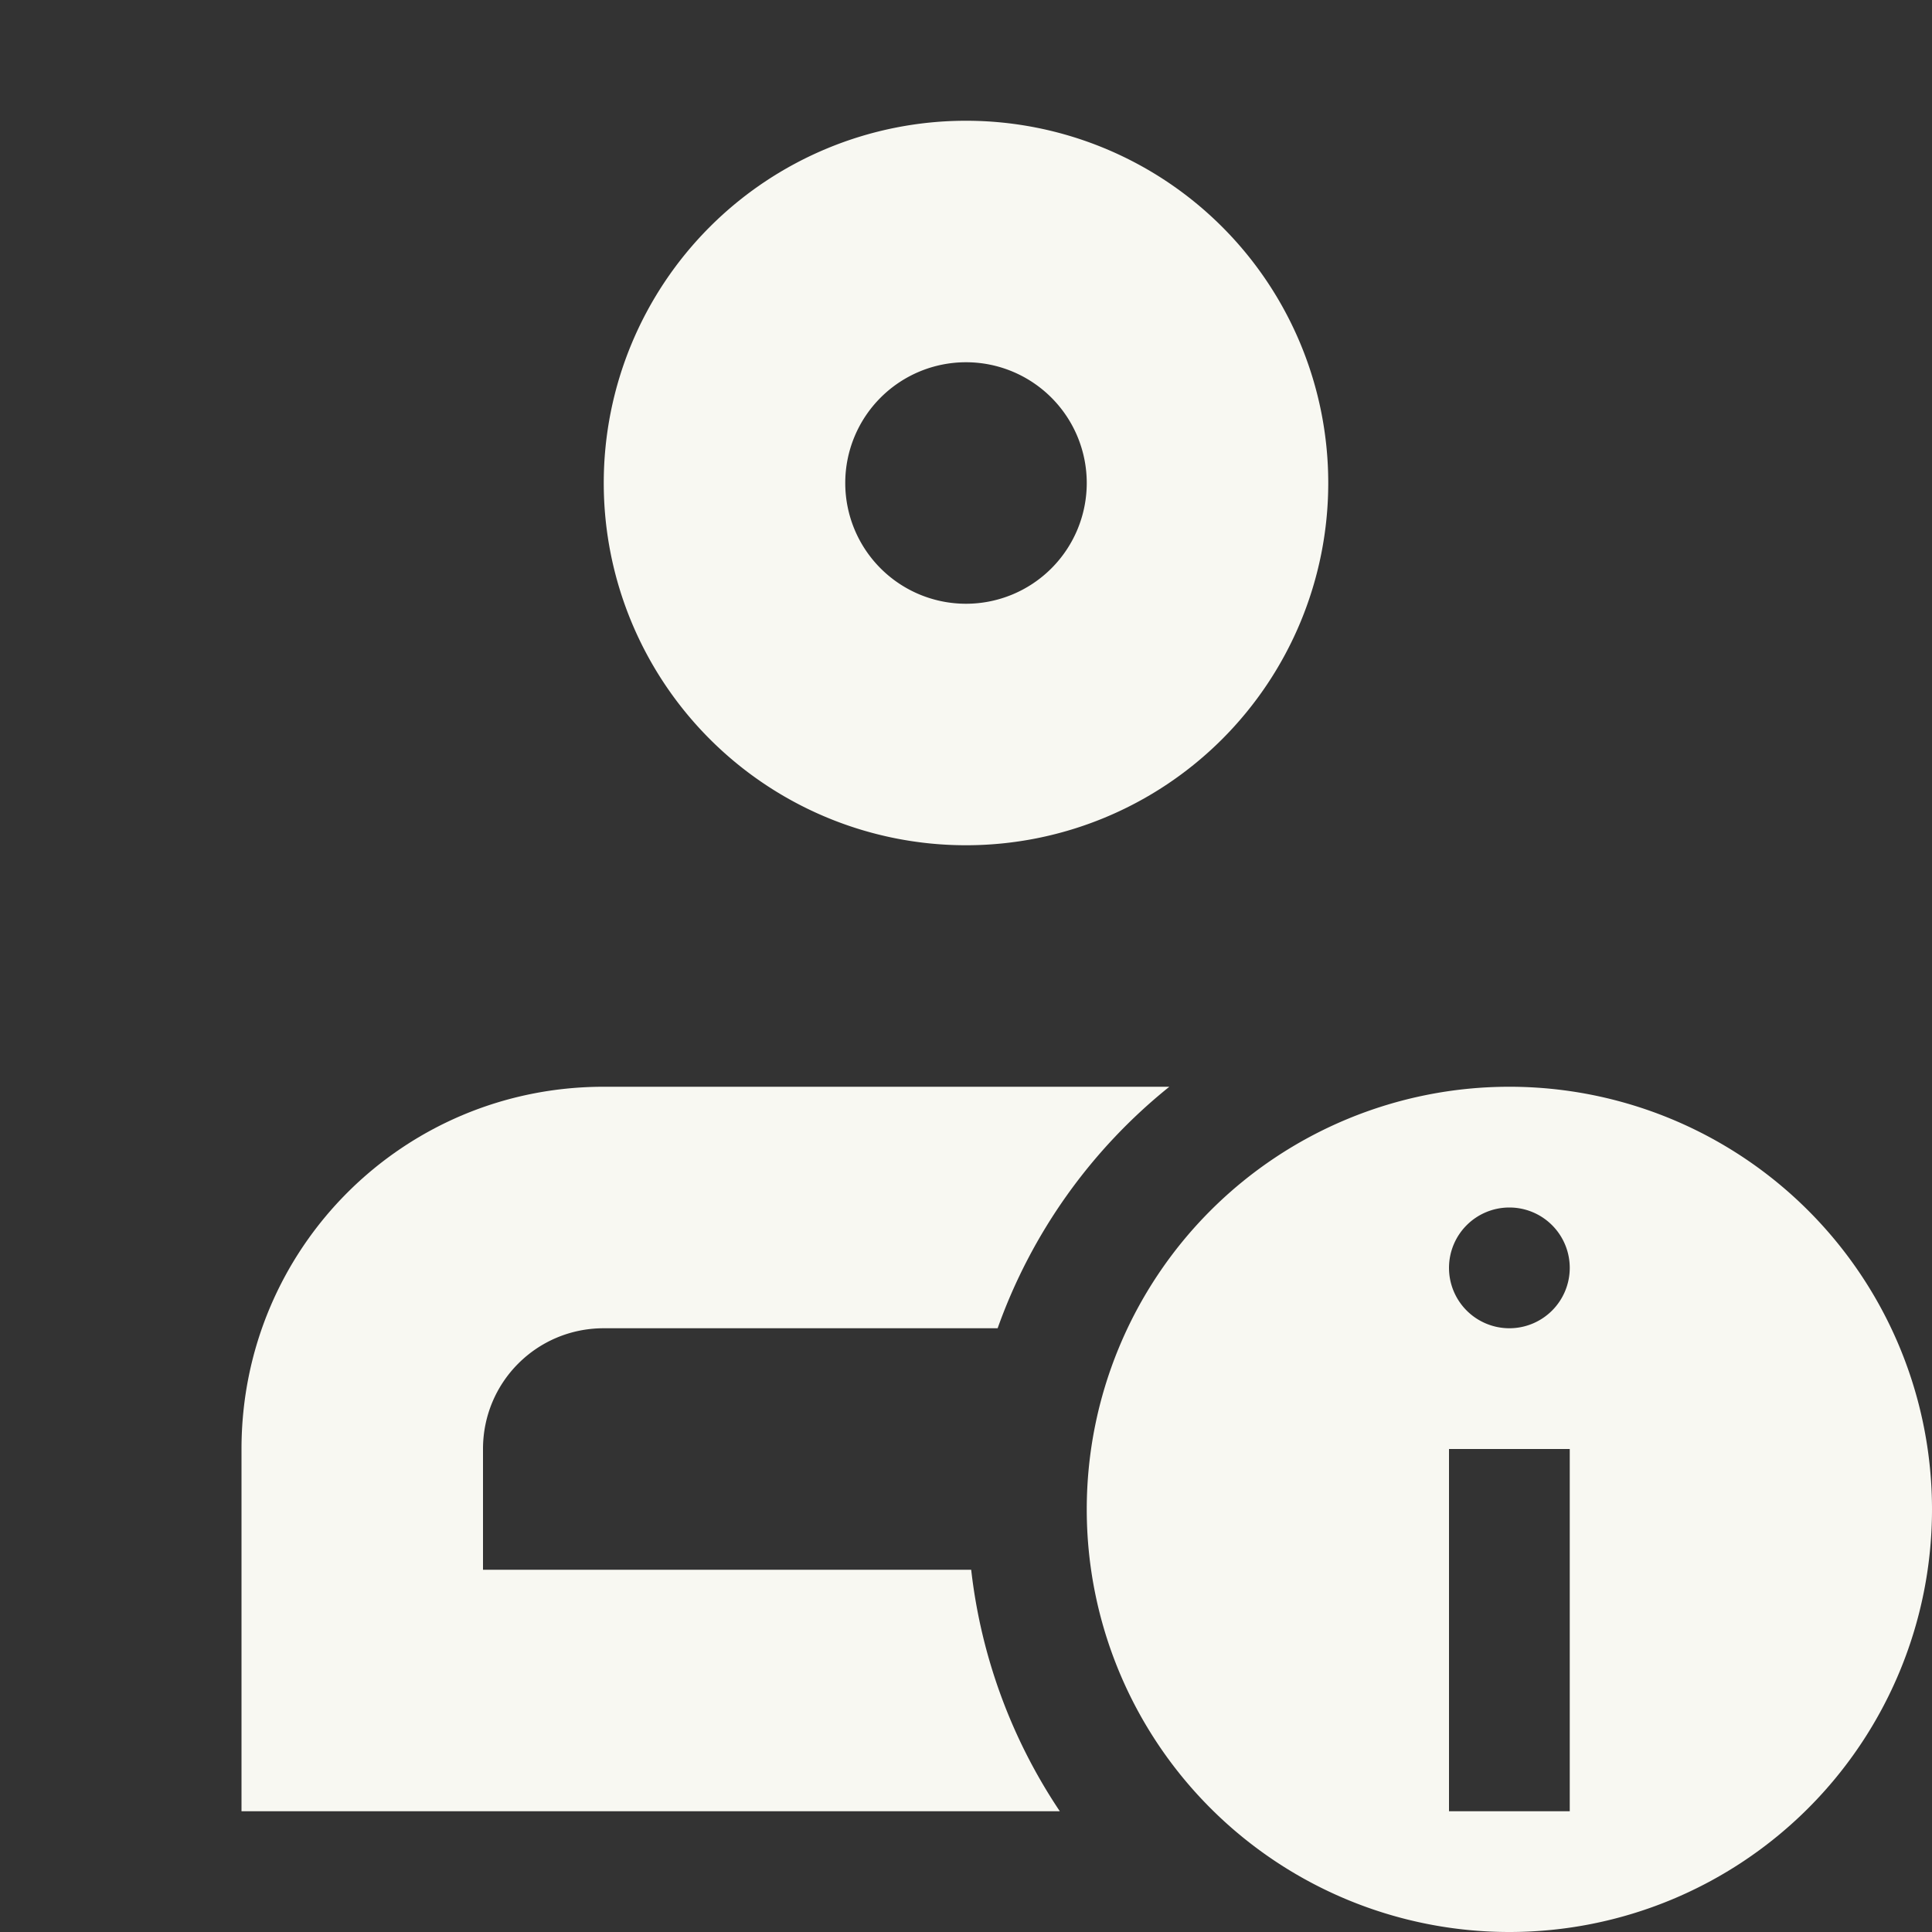 <svg width="16" height="16" version="1.1" xmlns="http://www.w3.org/2000/svg">
 <rect width="100%" height="100%" fill="#333333" stroke="none"/>
 <path d="m8 1a3 3 0 0 0-3 3 3 3 0 0 0 3 3 3 3 0 0 0 3-3 3 3 0 0 0-3-3zm0 2a1 1 0 0 1 1 1 1 1 0 0 1-1 1 1 1 0 0 1-1-1 1 1 0 0 1 1-1zm-3 6c-1.662 0-3 1.338-3 3v1 2h6.777a4.5 4.5 0 0 1-0.734-2h-4.043v-1c0-0.554 0.446-1 1-1h3.262a4.5 4.5 0 0 1 1.422-2h-4.684z" fill="#f8f8f2" fill-rule="evenodd" stop-color="#000000" style="paint-order:stroke fill markers"/>
 <path d="m12.5 9a3.5 3.5 0 0 0-3.5 3.5 3.5 3.5 0 0 0 3.5 3.5 3.5 3.5 0 0 0 3.5-3.5 3.5 3.5 0 0 0-3.5-3.5zm0 1a0.5 0.5 0 0 1 0.5 0.5 0.5 0.5 0 0 1-0.5 0.5 0.5 0.5 0 0 1-0.5-0.5 0.5 0.5 0 0 1 0.5-0.5zm-0.5 2h1v3h-1z" fill="#f8f8f2" fill-rule="evenodd" stop-color="#000000" stroke-width=".778" style="paint-order:stroke fill markers"/>
</svg>
